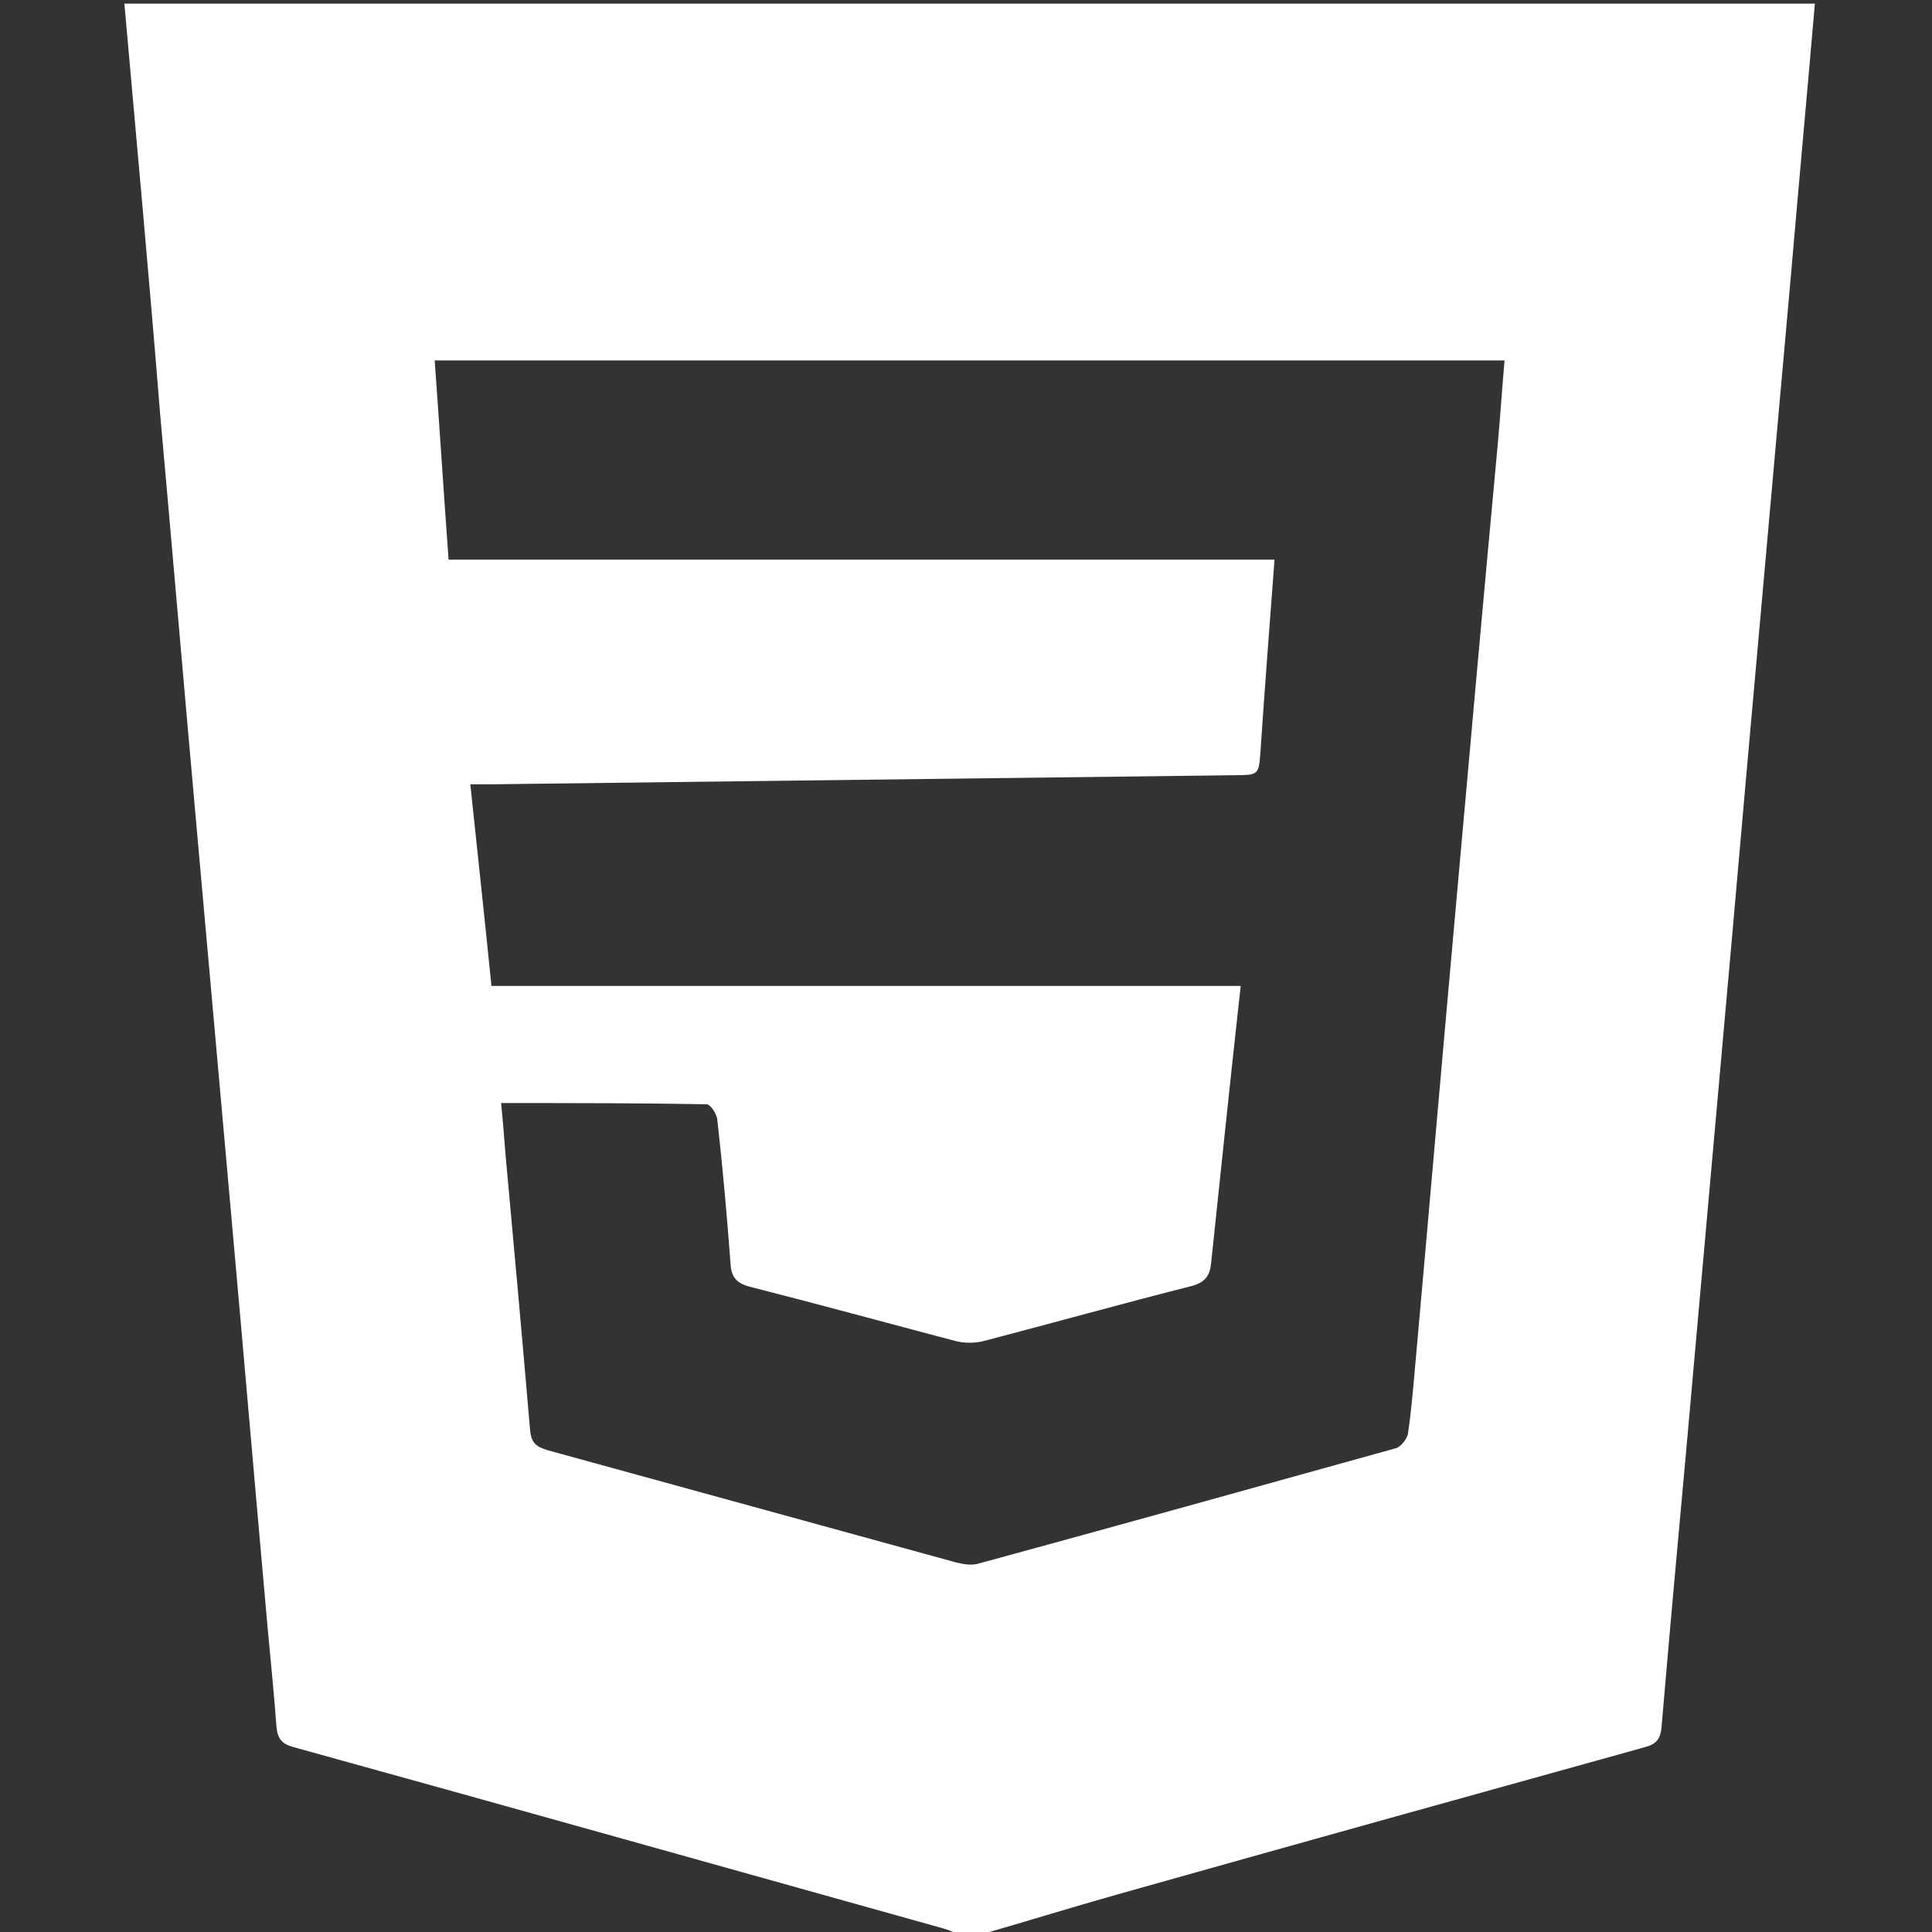 <?xml version="1.0" encoding="utf-8"?>
<!-- Generator: Adobe Illustrator 25.0.1, SVG Export Plug-In . SVG Version: 6.00 Build 0)  -->
<svg version="1.1" id="Laag_1" xmlns="http://www.w3.org/2000/svg" xmlns:xlink="http://www.w3.org/1999/xlink" x="0px" y="0px"
	 viewBox="0 0 32 32" style="enable-background:new 0 0 32 32;" xml:space="preserve">
<rect x="0" y="0" width="32" height="32" fill="#333333" stroke="none"/>
<style type="text/css">
	.st0{fill:#FFFFFF;}
</style>
<g>
	<path class="st0" d="M2.06,0.06c9.33,0,18.67,0,28,0c-0.13,1.51-0.27,3.03-0.4,4.54c-0.2,2.24-0.4,4.48-0.6,6.72
		c-0.18,1.99-0.35,3.98-0.53,5.97c-0.2,2.24-0.4,4.48-0.6,6.72c-0.14,1.53-0.28,3.07-0.41,4.6c-0.02,0.2-0.09,0.28-0.28,0.33
		c-2.92,0.81-5.83,1.62-8.74,2.44c-0.78,0.22-1.55,0.46-2.32,0.68c-0.08,0-0.17,0-0.25,0c-0.1-0.04-0.2-0.09-0.31-0.12
		c-3.58-1-7.17-2.01-10.75-3c-0.19-0.05-0.27-0.13-0.29-0.33c-0.04-0.56-0.1-1.12-0.15-1.68c-0.2-2.23-0.39-4.46-0.59-6.69
		c-0.2-2.24-0.4-4.48-0.6-6.72c-0.2-2.23-0.39-4.46-0.59-6.69C2.47,4.58,2.26,2.32,2.06,0.06z M8.3,18.27
		c0.03,0.3,0.05,0.56,0.07,0.82c0.14,1.53,0.28,3.07,0.41,4.6c0.02,0.2,0.09,0.27,0.29,0.33c2.26,0.62,4.51,1.24,6.77,1.86
		c0.12,0.03,0.25,0.05,0.36,0.02c2.31-0.63,4.61-1.27,6.91-1.91c0.09-0.02,0.19-0.15,0.21-0.24c0.05-0.34,0.08-0.68,0.11-1.02
		c0.22-2.45,0.43-4.9,0.65-7.34c0.24-2.69,0.48-5.37,0.73-8.06c0.04-0.45,0.07-0.9,0.11-1.36c-5.92,0-11.81,0-17.72,0
		c0.08,1.11,0.15,2.2,0.23,3.3c4.58,0,9.12,0,13.68,0c-0.08,1.06-0.16,2.1-0.23,3.14c-0.03,0.42-0.02,0.43-0.43,0.43
		c-4.09,0.05-8.19,0.1-12.28,0.15c-0.12,0-0.24,0-0.38,0c0.12,1.15,0.24,2.24,0.35,3.34c4.16,0,8.28,0,12.41,0
		c-0.17,1.54-0.33,3.06-0.49,4.59c-0.02,0.21-0.1,0.32-0.32,0.38c-1.15,0.29-2.29,0.61-3.44,0.91c-0.15,0.04-0.33,0.04-0.48,0
		c-1.14-0.3-2.27-0.61-3.41-0.9c-0.22-0.06-0.3-0.17-0.31-0.38c-0.06-0.8-0.13-1.6-0.22-2.39c-0.01-0.09-0.11-0.25-0.18-0.25
		C10.58,18.27,9.47,18.27,8.3,18.27z"/>
</g>
</svg>
